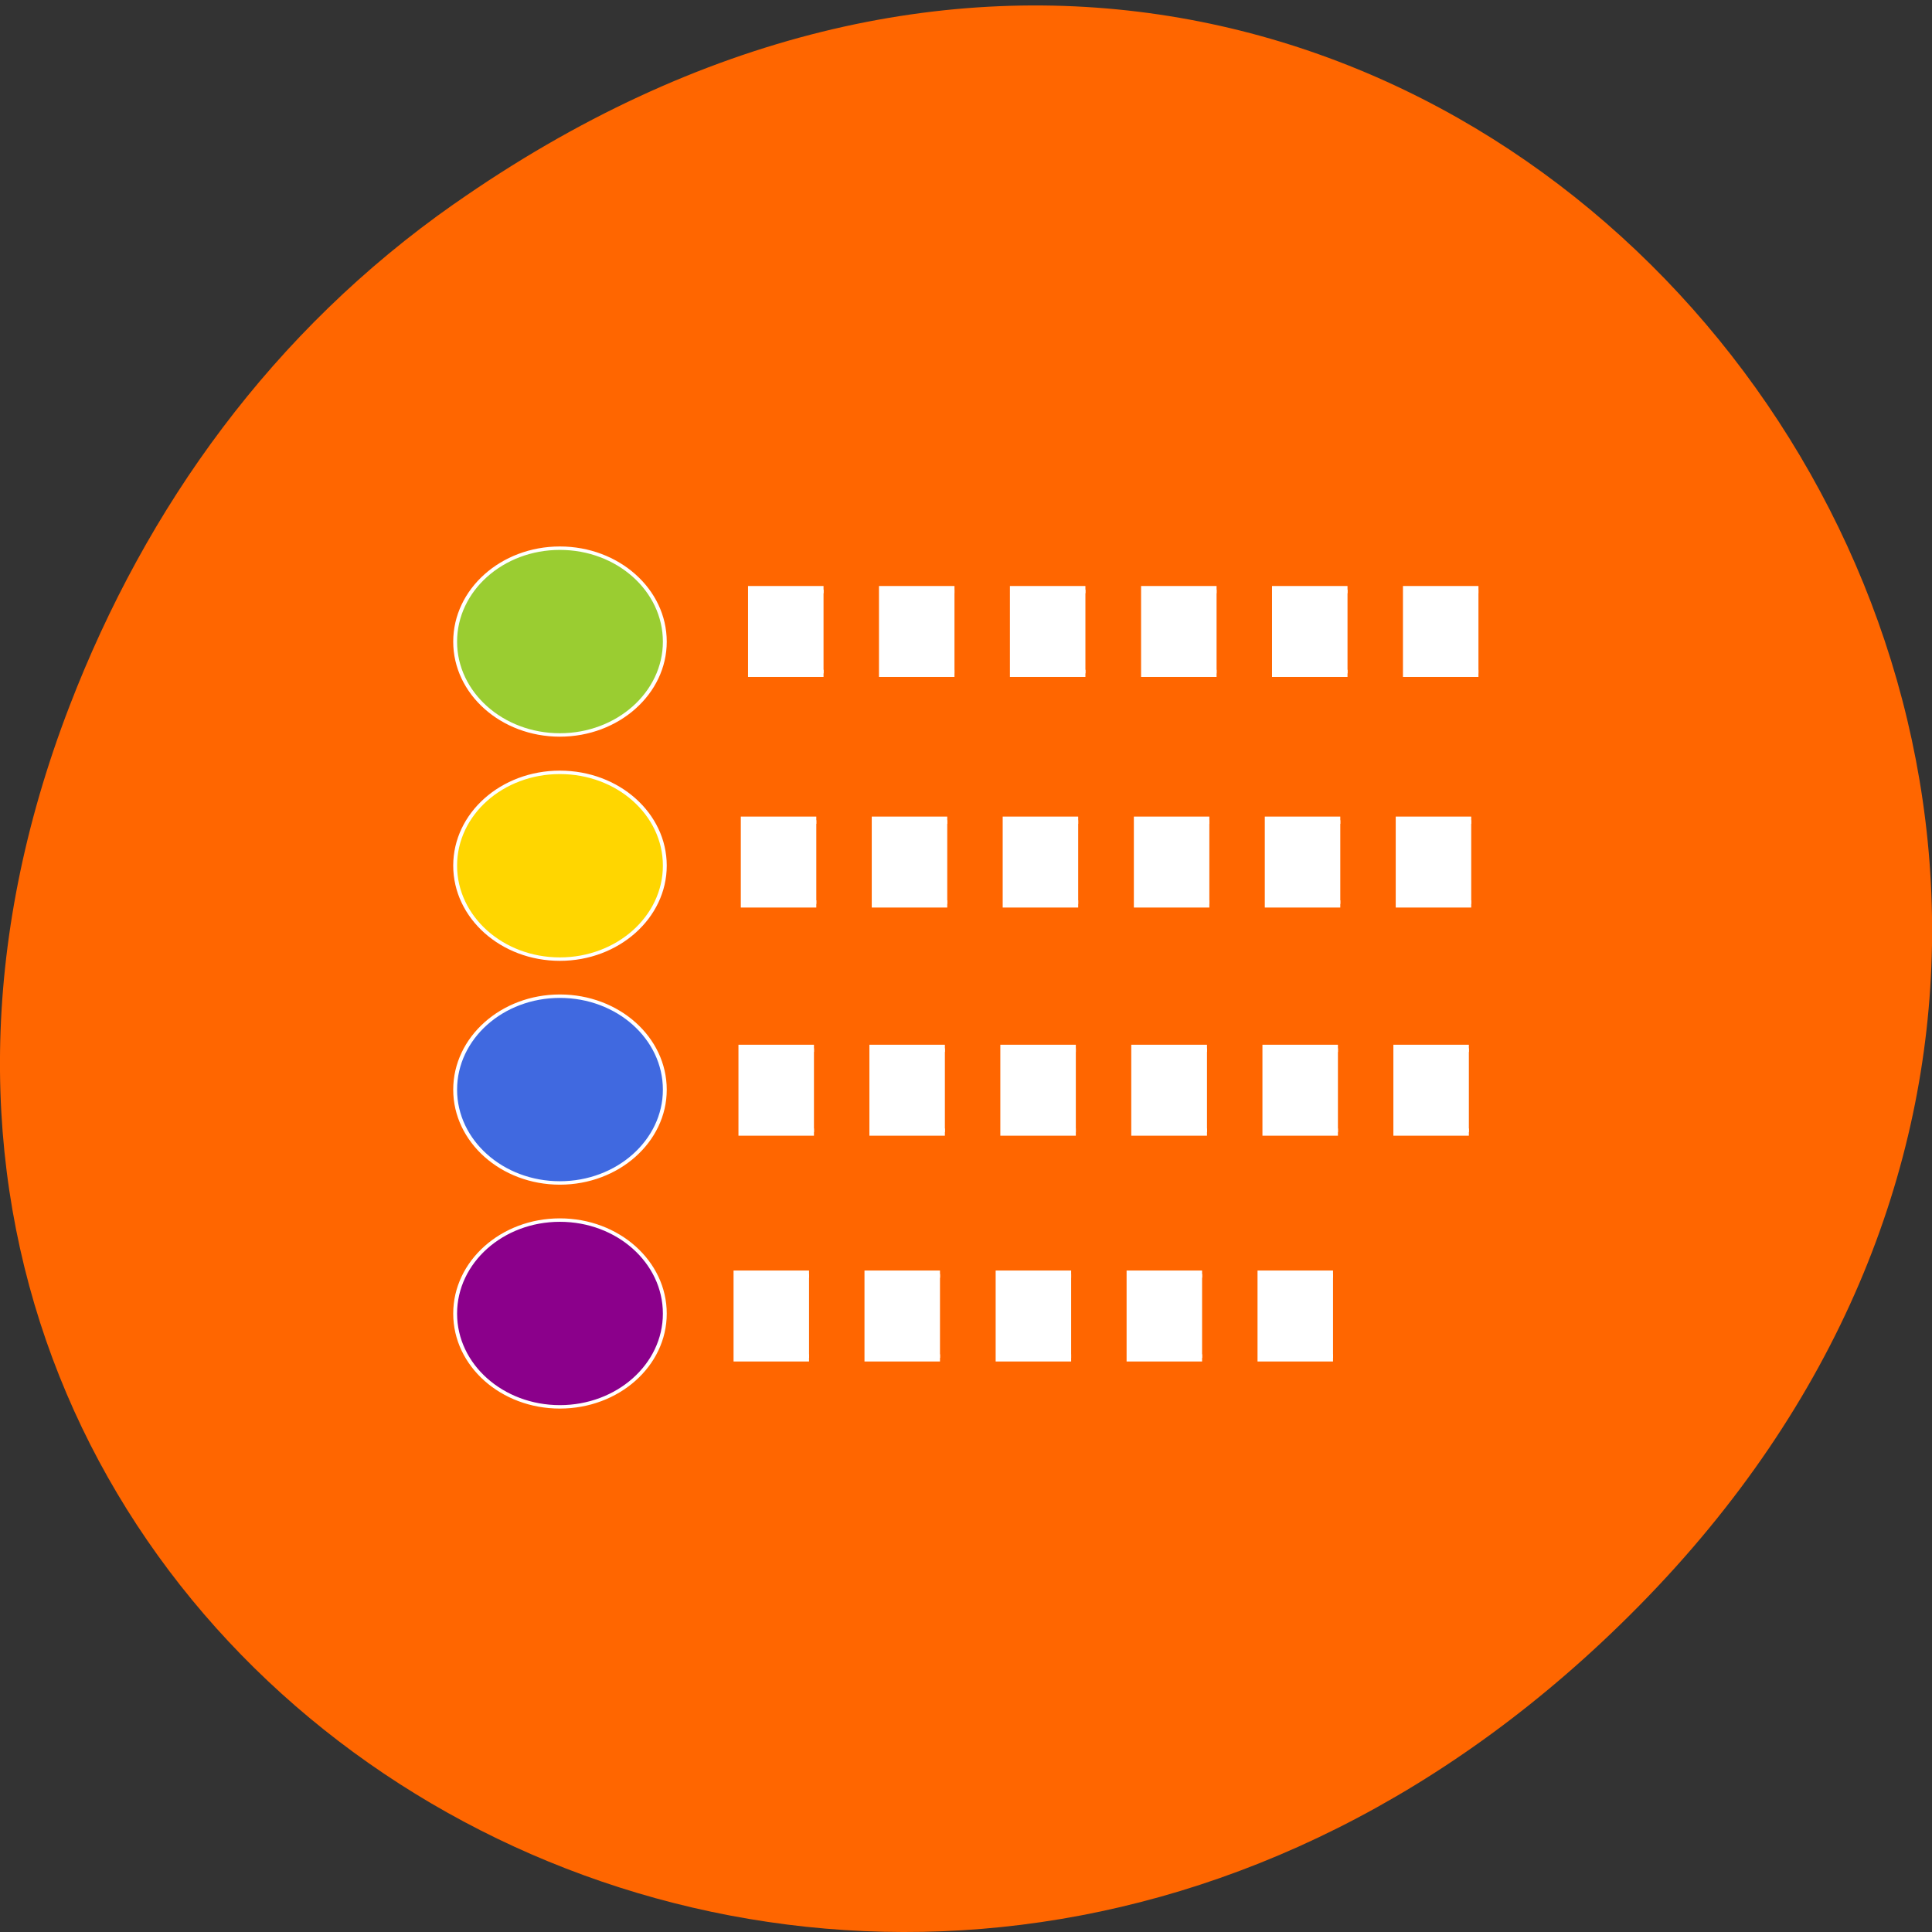 <svg xmlns="http://www.w3.org/2000/svg" viewBox="0 0 32 32"><rect x="0" y="0" width="32" height="32" fill="#333333" stroke="none"/><path d="m 7.52 3.379 c 16.367 -11.477 32.953 9.715 19.617 23.23 c -12.566 12.738 -32.09 0.93 -25.984 -14.918 c 1.273 -3.305 3.363 -6.207 6.367 -8.313" fill="#f60"/><g stroke="#fff"><path d="m 222.13 341.93 h -18.489 v 24.337 h 18.489 m 33.886 -24.337 h -18.489 v 24.337 h 18.489 m 33.886 -24.337 h -18.489 v 24.337 h 18.489 m 33.947 -24.337 h -18.489 v 24.337 h 18.489 m 33.886 -24.337 h -18.489 v 24.337 h 18.489 m 33.886 -24.337 h -18.489 v 24.337 h 18.489" transform="matrix(0.064 0 0 -0.057 -0.576 30.643)" fill="#fff" stroke-width="2.095"/><path d="m -0.013 0.004 c 15.03 0 27.16 -12.168 27.16 -27.17 c 0 -14.934 -12.185 -27.1 -27.16 -27.1 c -14.973 0 -27.1 12.168 -27.1 27.1 c 0 15 12.12 27.17 27.1 27.17" transform="matrix(0.064 0 0 -0.057 9.274 9.08)" fill="#9acd31"/><path d="m -0.013 -0.028 c 15.03 0 27.16 -12.1 27.16 -27.1 c 0 -15 -12.185 -27.17 -27.16 -27.17 c -14.973 0 -27.1 12.168 -27.1 27.17 c 0 15 12.12 27.1 27.1 27.1" transform="matrix(0.064 0 0 -0.057 9.274 12.791)" fill="#ffd600"/><path d="m -0.013 -0.001 c 15.03 0 27.16 -12.168 27.16 -27.17 c 0 -14.934 -12.185 -27.1 -27.16 -27.1 c -14.973 0 -27.1 12.168 -27.1 27.1 c 0 15 12.12 27.17 27.1 27.17" transform="matrix(0.064 0 0 -0.057 9.274 16.5)" fill="#4069e0"/><path d="m -0.013 0.027 c 15.03 0 27.16 -12.168 27.16 -27.17 c 0 -15 -12.185 -27.1 -27.16 -27.1 c -14.973 0 -27.1 12.1 -27.1 27.1 c 0 15 12.12 27.17 27.1 27.17" transform="matrix(0.064 0 0 -0.057 9.274 20.21)" fill="#8b008b"/><g fill="#fff" stroke-width="2.095" transform="matrix(0.064 0 0 -0.057 -0.576 30.643)"><path d="m 220.26 274.93 h -18.489 v 24.337 h 18.489 m 33.886 -24.337 h -18.489 v 24.337 h 18.489 m 33.886 -24.337 h -18.489 v 24.337 h 18.489 m 33.947 -24.337 h -18.489 v 24.337 h 18.489 m 33.886 -24.337 h -18.489 v 24.337 h 18.489 m 33.886 -24.337 h -18.489 v 24.337 h 18.489"/><path d="m 219.65 208.63 h -18.489 v 24.337 h 18.489 m 33.886 -24.337 h -18.489 v 24.337 h 18.489 m 33.886 -24.337 h -18.489 v 24.337 h 18.489 m 33.947 -24.337 h -18.55 v 24.337 h 18.55 m 33.886 -24.337 h -18.489 v 24.337 h 18.489 m 33.886 -24.337 h -18.489 v 24.337 h 18.489"/><path d="m 218.38 143.02 h -18.489 v 24.337 h 18.489 m 33.886 -24.337 h -18.489 v 24.337 h 18.489 m 33.947 -24.337 h -18.489 v 24.337 h 18.489 m 33.886 -24.337 h -18.489 v 24.337 h 18.489 m 33.886 -24.337 h -18.489 v 24.337 h 18.489"/></g></g></svg>